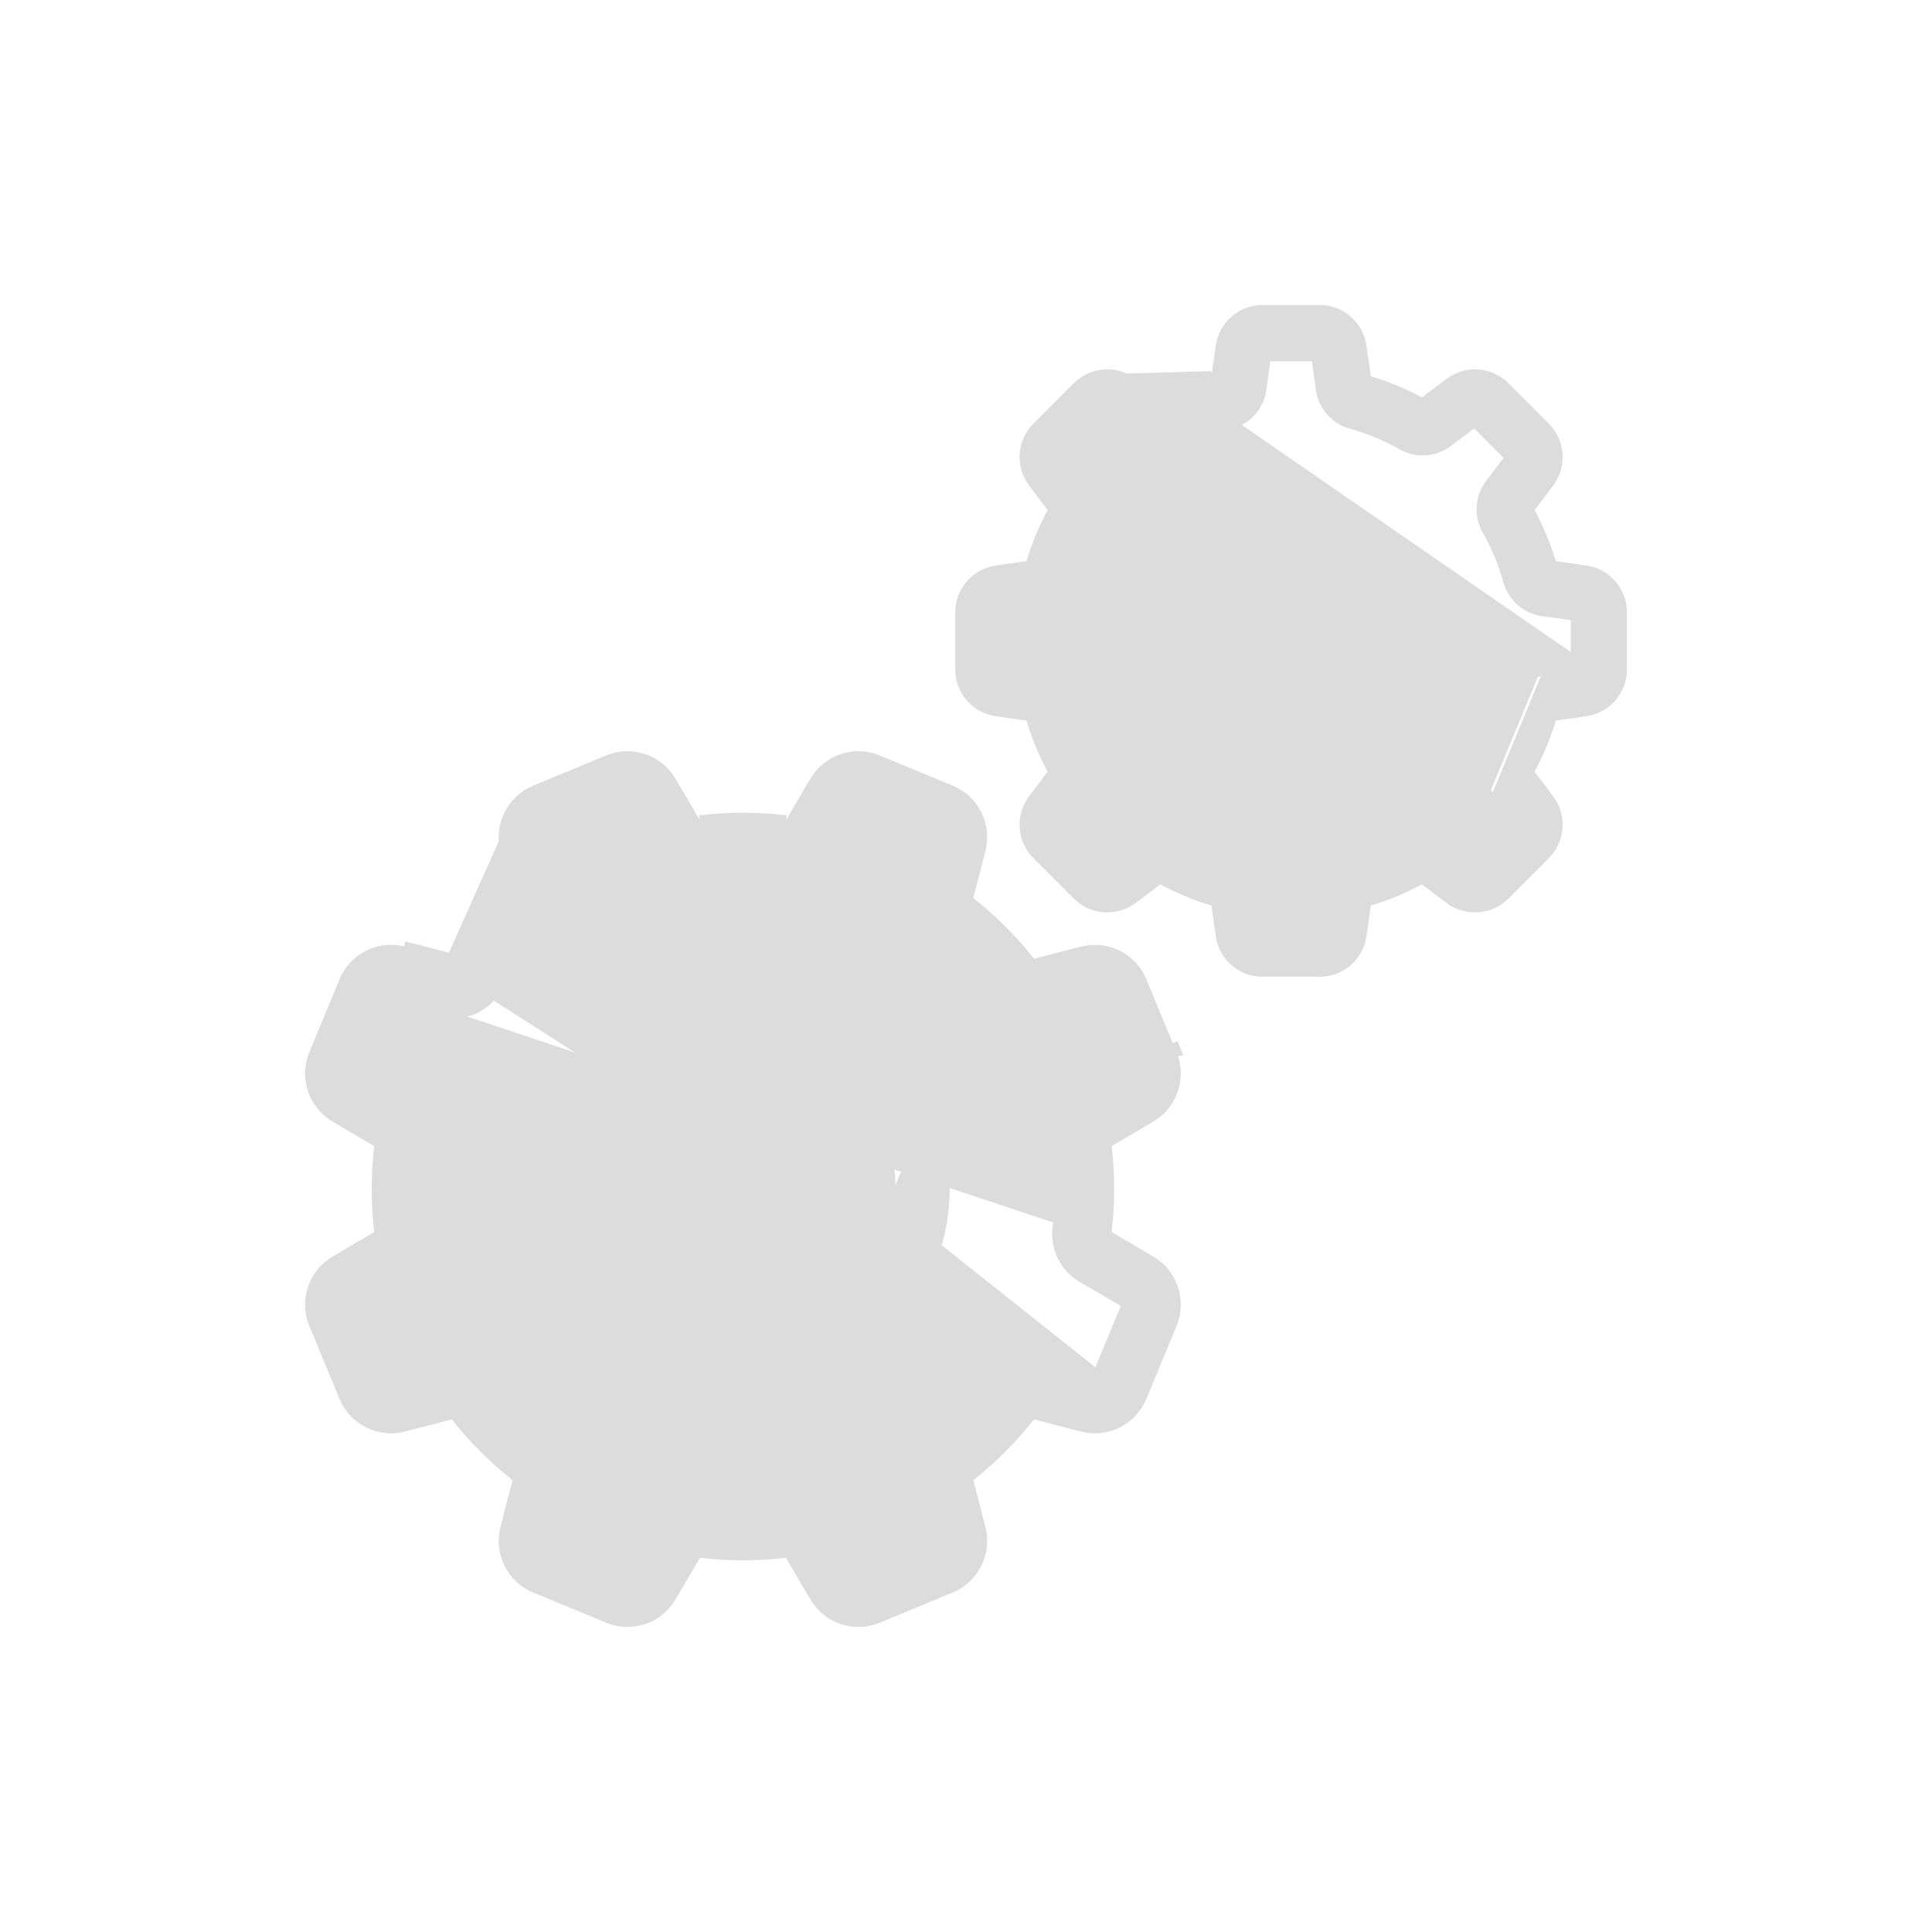 <svg width="190" height="190" viewBox="0 0 190 190" fill="none" xmlns="http://www.w3.org/2000/svg">
<g clip-path="url(#clip0)" filter="url(#filter0_d)">
<path d="M108.788 121.436L108.827 121.109C109.152 118.337 109.153 115.533 108.828 112.766L108.79 112.439L109.075 112.275C110.481 111.464 111.88 110.64 113.237 109.824L113.238 109.824C115.305 108.582 116.175 105.962 115.267 103.723L115.253 103.689L112.264 96.473C111.334 94.227 108.854 92.974 106.501 93.56L106.501 93.56C104.963 93.943 103.391 94.35 101.824 94.771L101.506 94.856L101.302 94.598C99.574 92.411 97.591 90.429 95.402 88.7L95.144 88.496L95.229 88.178C95.649 86.611 96.057 85.038 96.44 83.499L96.44 83.499C97.026 81.148 95.773 78.667 93.527 77.736C93.527 77.736 93.527 77.736 93.527 77.736L86.311 74.748L86.311 74.748C84.065 73.817 81.425 74.685 80.176 76.763C79.358 78.124 78.534 79.525 77.725 80.927L77.56 81.212L77.233 81.174C74.462 80.849 71.658 80.848 68.89 81.172L68.564 81.211L68.399 80.925C67.588 79.519 66.764 78.119 65.948 76.763C64.699 74.685 62.059 73.817 59.813 74.748L59.813 74.748L52.598 77.736C50.352 78.667 49.099 81.148 49.685 83.499L49.685 83.499C50.069 85.041 50.476 86.614 50.895 88.176L50.981 88.494L50.722 88.698C48.536 90.426 46.553 92.409 44.825 94.599L44.62 94.857L44.303 94.772C42.732 94.35 41.159 93.943 39.623 93.56L39.623 93.56C37.271 92.974 34.791 94.228 33.86 96.474L108.788 121.436ZM108.788 121.436L109.073 121.6C110.474 122.408 111.874 123.232 113.238 124.052C115.315 125.3 116.183 127.94 115.254 130.187C115.254 130.187 115.254 130.187 115.254 130.187L112.265 137.403C111.334 139.649 108.853 140.902 106.502 140.316L106.502 140.316C104.962 139.932 103.389 139.525 101.823 139.105L101.505 139.02L101.301 139.278C99.572 141.467 97.589 143.451 95.403 145.178L95.145 145.382L95.23 145.7C95.653 147.276 96.06 148.848 96.441 150.377C97.027 152.729 95.774 155.21 93.528 156.14L86.312 159.129C84.066 160.059 81.426 159.191 80.177 157.114C79.356 155.747 78.532 154.347 77.727 152.95L77.562 152.665L77.235 152.704C74.468 153.027 71.663 153.027 68.892 152.702L68.566 152.664L68.401 152.949C67.586 154.362 66.762 155.762 65.95 157.113C65.039 158.626 63.39 159.5 61.688 159.5C61.058 159.5 60.421 159.38 59.813 159.128L52.598 156.139L52.406 156.601L52.598 156.139C50.352 155.209 49.099 152.728 49.685 150.376L49.685 150.376C50.068 148.839 50.475 147.266 50.896 145.698L50.981 145.38L50.723 145.176C48.533 143.446 46.55 141.464 44.822 139.278L44.618 139.02L44.3 139.105C42.733 139.526 41.161 139.933 39.624 140.315L39.624 140.315C37.271 140.902 34.791 139.648 33.861 137.402L30.872 130.187C30.872 130.187 30.872 130.187 30.872 130.187C29.942 127.94 30.81 125.3 32.887 124.052C34.247 123.234 35.647 122.411 37.05 121.601L37.336 121.436L37.297 121.109C36.973 118.342 36.974 115.538 37.299 112.767L37.337 112.44L37.052 112.275C35.65 111.466 34.249 110.642 32.887 109.823C30.811 108.575 29.942 105.935 30.872 103.689C30.872 103.689 30.872 103.689 30.872 103.689L33.86 96.474L108.788 121.436ZM44.432 94.289C46.185 92.069 48.196 90.058 50.412 88.306C49.992 86.74 49.584 85.165 49.2 83.62L44.432 94.289ZM44.432 94.289C42.859 93.866 41.283 93.459 39.744 93.075L44.432 94.289ZM107.768 135.665L107.349 135.56C105.865 135.188 104.351 134.795 102.846 134.389C100.912 133.869 98.875 134.549 97.653 136.12L97.653 136.12C96.08 138.141 94.259 139.961 92.242 141.532C90.673 142.754 89.994 144.791 90.515 146.723L90.515 146.723C90.922 148.238 91.315 149.75 91.685 151.225L91.79 151.643L91.391 151.808L84.759 154.555L84.36 154.72L84.139 154.35C83.348 153.031 82.557 151.684 81.783 150.34C80.784 148.605 78.864 147.646 76.891 147.891C74.354 148.206 71.779 148.205 69.239 147.889C67.26 147.644 65.341 148.603 64.343 150.338L64.343 150.338C63.56 151.697 62.768 153.045 61.986 154.35L61.765 154.72L61.366 154.555L54.734 151.808L54.335 151.643L54.44 151.224C54.812 149.742 55.205 148.228 55.611 146.721C56.132 144.788 55.451 142.751 53.88 141.528C51.86 139.955 50.039 138.135 48.468 136.117L48.468 136.117C47.247 134.548 45.21 133.87 43.277 134.39C41.77 134.796 40.258 135.189 38.776 135.56L38.357 135.665L38.192 135.267L35.445 128.634L35.28 128.236L35.65 128.014C36.963 127.227 38.311 126.436 39.66 125.659C41.395 124.66 42.355 122.74 42.11 120.767C41.794 118.229 41.795 115.655 42.111 113.114L42.111 113.114C42.357 111.139 41.398 109.217 39.662 108.218L39.662 108.218C38.313 107.441 36.964 106.649 35.65 105.861L35.28 105.639L35.445 105.241L38.192 98.608L38.357 98.21L38.776 98.315C40.256 98.686 41.769 99.079 43.279 99.485L43.279 99.486C45.211 100.006 47.248 99.326 48.472 97.755L107.768 135.665ZM107.768 135.665L107.933 135.266M107.768 135.665L107.933 135.266M107.933 135.266L110.679 128.633L110.844 128.235L110.474 128.013C109.158 127.224 107.809 126.432 106.462 125.657C104.727 124.658 103.768 122.737 104.013 120.761C104.33 118.219 104.33 115.644 104.015 113.108C103.769 111.135 104.729 109.215 106.464 108.216L106.215 107.782L106.464 108.216C107.816 107.437 109.163 106.646 110.474 105.86L110.844 105.638L110.679 105.24L107.932 98.608L107.767 98.209L107.349 98.314C105.866 98.686 104.353 99.079 102.848 99.484C100.913 100.005 98.878 99.326 97.657 97.757L97.657 97.757C96.085 95.74 94.264 93.92 92.244 92.347L92.244 92.347C90.673 91.124 89.993 89.087 90.514 87.154C90.919 85.647 91.313 84.134 91.685 82.65L91.79 82.232L91.391 82.067L84.758 79.32L84.36 79.155L84.138 79.525C83.35 80.839 82.559 82.187 81.782 83.537C80.783 85.271 78.863 86.232 76.886 85.986C74.344 85.669 71.769 85.669 69.233 85.984L69.233 85.984C67.262 86.231 65.34 85.27 64.341 83.535C63.562 82.181 62.77 80.834 61.986 79.525L61.764 79.155L61.365 79.32L54.733 82.067L54.334 82.232L54.439 82.65C54.812 84.137 55.205 85.65 55.61 87.151C56.13 89.085 55.451 91.121 53.883 92.343L53.883 92.343M107.933 135.266L53.883 92.343M53.883 92.343C51.866 93.913 50.045 95.734 48.472 97.755L53.883 92.343ZM77.291 80.677C74.481 80.348 71.639 80.347 68.832 80.676L77.291 80.677ZM115.677 103.406L115.524 103.036C115.42 103.079 115.331 103.157 115.275 103.261C115.249 103.309 115.234 103.355 115.226 103.395C115.222 103.415 115.219 103.434 115.217 103.451C115.217 103.459 115.216 103.471 115.216 103.475C115.216 103.48 115.215 103.485 115.258 103.489L115.677 103.406Z" fill="#DCDCDC" stroke="#DCDCDC"/>
<path d="M80.652 135.26C90.6 131.139 95.421 119.805 91.57 109.813C91.436 109.867 91.321 109.846 91.283 109.838C91.202 109.821 91.145 109.787 91.135 109.781L91.134 109.781C91.103 109.763 91.08 109.745 91.076 109.742L91.076 109.742C91.068 109.735 91.062 109.73 91.059 109.728C91.054 109.724 91.05 109.72 91.047 109.717C91.044 109.714 91.042 109.712 91.042 109.712L91.035 109.706L91.032 109.703L90.961 109.632L90.951 109.608M80.652 135.26L80.461 134.798M80.652 135.26L80.461 134.798C80.461 134.798 80.461 134.798 80.461 134.798M80.652 135.26C78.205 136.273 75.633 136.78 73.062 136.78C70.491 136.78 67.92 136.273 65.474 135.26M80.461 134.798C90.285 130.728 94.98 119.44 90.951 109.608M80.461 134.798C78.074 135.786 75.567 136.28 73.062 136.28C70.558 136.28 68.052 135.786 65.665 134.798M90.951 109.608L90.923 109.54C86.844 99.692 75.514 94.998 65.665 99.077M90.951 109.608C90.942 109.585 90.932 109.563 90.923 109.54L90.926 109.538L91.366 109.303C91.308 109.164 91.249 109.026 91.188 108.889C91.115 108.92 91.044 108.972 90.988 109.045C90.932 109.118 90.905 109.194 90.894 109.256C90.873 109.366 90.895 109.453 90.903 109.483C90.909 109.505 90.917 109.525 90.923 109.54C90.927 109.55 90.931 109.559 90.934 109.566C90.942 109.582 90.95 109.596 90.955 109.604L90.963 109.616L90.966 109.621C90.967 109.624 90.969 109.626 91.383 109.35C91.384 109.349 91.384 109.349 91.385 109.349L65.665 99.077M65.665 99.077C55.817 103.157 51.123 114.488 55.203 124.335L55.203 124.336C57.179 129.107 60.894 132.821 65.665 134.798M65.665 99.077L54.741 124.527C56.768 129.421 60.58 133.233 65.474 135.26M65.665 134.798L65.474 135.26M65.665 134.798C65.665 134.798 65.665 134.798 65.665 134.798L65.474 135.26M67.509 130.346L67.509 130.346C71.09 131.828 75.036 131.829 78.616 130.346C86.01 127.283 89.533 118.777 86.471 111.384L86.471 111.384C84.157 105.8 78.74 102.425 73.044 102.425C71.196 102.425 69.319 102.78 67.509 103.53C60.115 106.592 56.592 115.098 59.655 122.491C61.138 126.072 63.929 128.863 67.509 130.346Z" fill="#DCDCDC" stroke="#DCDCDC"/>
<path d="M154.972 65.508L154.544 65.57C153.629 65.703 152.696 65.831 151.76 65.953M154.972 65.508L151.696 65.457M154.972 65.508V65.075M154.972 65.508V65.075M151.76 65.953L151.696 65.457M151.76 65.953C151.76 65.953 151.76 65.953 151.76 65.953L151.696 65.457M151.76 65.953C150.112 66.168 148.766 67.337 148.327 68.929L148.327 68.929C147.845 70.68 147.145 72.369 146.246 73.951L146.246 73.951C145.429 75.388 145.555 77.167 146.568 78.485M151.696 65.457C149.849 65.698 148.337 67.009 147.845 68.796C147.374 70.507 146.689 72.158 145.812 73.704C144.895 75.317 145.036 77.313 146.172 78.79M146.568 78.485C146.568 78.485 146.568 78.485 146.568 78.485L146.172 78.79M146.568 78.485C147.142 79.231 147.712 79.983 148.266 80.725L148.525 81.072L148.219 81.377L145.323 84.273L145.017 84.579L144.671 84.32C143.926 83.765 143.175 83.196 142.43 82.623L142.43 82.623C141.113 81.609 139.333 81.484 137.896 82.3C137.895 82.3 137.895 82.3 137.895 82.3L137.649 81.866M146.568 78.485L146.172 78.79M146.172 78.79C146.744 79.534 147.312 80.284 147.865 81.024L144.97 83.92C144.227 83.365 143.478 82.798 142.735 82.227C141.259 81.09 139.262 80.95 137.649 81.866M137.649 81.866C136.103 82.744 134.452 83.428 132.742 83.9L137.649 81.866ZM154.972 65.075V60.98V60.547L154.544 60.485C153.629 60.352 152.696 60.224 151.76 60.102L151.695 60.597L151.76 60.102C150.112 59.887 148.766 58.718 148.327 57.126L148.327 57.126C147.844 55.376 147.144 53.686 146.246 52.104L146.246 52.104C145.43 50.667 145.555 48.888 146.568 47.571C147.143 46.823 147.712 46.072 148.266 45.33L148.525 44.983L148.219 44.677L145.323 41.781L145.017 41.475L144.671 41.734C143.925 42.29 143.175 42.859 142.43 43.432L142.43 43.432C141.113 44.445 139.333 44.571 137.896 43.754L137.896 43.754C136.315 42.856 134.625 42.155 132.874 41.673L132.874 41.673C131.282 41.234 130.113 39.888 129.898 38.239C129.776 37.304 129.648 36.371 129.515 35.456L129.453 35.028H129.02H124.925H124.492L124.43 35.456C124.297 36.371 124.169 37.304 124.046 38.24L124.046 38.24C123.832 39.888 122.663 41.234 121.07 41.673L121.07 41.673M154.972 65.075L121.07 41.673M111.516 82.623L111.515 82.623C110.77 83.196 110.02 83.765 109.274 84.321L108.928 84.579L108.622 84.273L105.726 81.377L105.421 81.072L105.679 80.725C106.233 79.982 106.803 79.231 107.377 78.484C108.39 77.166 108.515 75.387 107.699 73.95L107.699 73.95C106.801 72.369 106.1 70.679 105.618 68.929L105.618 68.929C105.179 67.336 103.833 66.168 102.185 65.953C101.249 65.831 100.316 65.702 99.401 65.569L98.973 65.507V65.074V60.979V60.547L99.401 60.484C100.316 60.352 101.248 60.223 102.185 60.101C103.833 59.886 105.179 58.717 105.618 57.126L105.618 57.126C106.1 55.375 106.8 53.685 107.698 52.104L107.699 52.104C108.515 50.667 108.39 48.888 107.377 47.57C107.377 47.57 107.377 47.57 107.377 47.57L107.773 47.265L111.516 82.623ZM111.516 82.623C112.833 81.609 114.612 81.484 116.05 82.301L116.05 82.301M111.516 82.623L116.05 82.301M116.05 82.301C117.631 83.199 119.32 83.9 121.071 84.382L116.05 82.301ZM121.07 41.673C119.32 42.156 117.63 42.856 116.05 43.754L121.07 41.673ZM152.524 55.337L152.617 55.646L152.937 55.689C153.973 55.827 155.002 55.973 156.004 56.123C157.994 56.421 159.5 58.17 159.5 60.189V65.865C159.5 67.884 157.994 69.633 156.004 69.931C155.002 70.081 153.973 70.227 152.936 70.365L152.617 70.408L152.524 70.717C152.01 72.427 151.323 74.083 150.477 75.656L150.324 75.94L150.52 76.197C151.153 77.025 151.778 77.856 152.382 78.673L152.382 78.673C153.58 80.291 153.407 82.594 151.979 84.021L147.966 88.034L147.966 88.034C146.539 89.461 144.236 89.634 142.618 88.437L142.321 88.839L142.618 88.437C141.8 87.831 140.968 87.206 140.142 86.574L139.886 86.378L139.601 86.531C138.028 87.378 136.371 88.064 134.662 88.578L134.353 88.671L134.31 88.991C134.172 90.027 134.027 91.056 133.877 92.058C133.579 94.049 131.829 95.555 129.811 95.555H124.135C122.116 95.555 120.366 94.049 120.068 92.058C119.919 91.056 119.773 90.027 119.635 88.991L119.592 88.671L119.283 88.578C117.574 88.064 115.918 87.378 114.344 86.531L114.06 86.378L113.803 86.574C112.976 87.206 112.146 87.831 111.327 88.437L111.327 88.437C109.708 89.634 107.407 89.461 105.979 88.034L105.979 88.034L101.966 84.02L101.966 84.02C100.538 82.594 100.366 80.291 101.562 78.673C102.167 77.856 102.792 77.025 103.425 76.196L103.621 75.94L103.468 75.656C102.622 74.082 101.936 72.426 101.421 70.717L101.328 70.408L101.009 70.365C99.972 70.227 98.943 70.081 97.942 69.931C95.951 69.633 94.445 67.884 94.445 65.865V60.189C94.445 58.17 95.951 56.421 97.942 56.123C98.944 55.973 99.973 55.828 101.009 55.689L101.329 55.646L101.422 55.337C101.936 53.628 102.622 51.971 103.469 50.398L103.622 50.114L103.426 49.858C102.792 49.028 102.167 48.197 101.563 47.381C100.366 45.762 100.539 43.46 101.967 42.033L101.967 42.033L105.98 38.02L105.98 38.02C107.407 36.593 109.709 36.42 111.327 37.617L111.327 37.617C112.146 38.223 112.977 38.848 113.804 39.48L114.06 39.676L114.344 39.523C115.917 38.676 117.574 37.99 119.284 37.476L119.592 37.383L119.635 37.063C119.774 36.026 119.919 34.997 120.069 33.996C120.366 32.006 122.116 30.5 124.135 30.5H129.811C131.829 30.5 133.579 32.006 133.877 33.996L133.877 33.996C134.027 34.998 134.172 36.027 134.31 37.063L134.353 37.383L134.662 37.476C136.371 37.99 138.028 38.676 139.601 39.523L139.885 39.676L140.142 39.48C140.969 38.848 141.8 38.224 142.619 37.617C144.237 36.42 146.538 36.593 147.966 38.02L147.966 38.02L151.98 42.034L151.98 42.034C153.407 43.46 153.58 45.762 152.383 47.381C151.779 48.197 151.154 49.028 150.52 49.858L150.324 50.114L150.477 50.398C151.324 51.972 152.01 53.629 152.524 55.337ZM114.107 39.083C113.279 38.449 112.446 37.822 111.625 37.215L119.14 36.997C117.398 37.521 115.71 38.22 114.107 39.083Z" fill="#DCDCDC" stroke="#DCDCDC"/>
<path d="M134.017 63.027V63.027C134.017 59.142 130.858 55.982 126.973 55.982C123.088 55.982 119.928 59.142 119.928 63.027C119.928 66.912 123.088 70.072 126.973 70.072C130.858 70.072 134.017 66.912 134.017 63.027ZM115.691 63.027C115.691 56.807 120.753 51.746 126.973 51.746C133.193 51.746 138.254 56.807 138.254 63.027C138.254 69.248 133.193 74.309 126.973 74.309C120.753 74.309 115.691 69.248 115.691 63.027Z" fill="#DCDCDC" stroke="#DCDCDC"/>
</g>
<defs>
<filter id="filter0_d" x="0" y="0" width="190" height="190" filterUnits="userSpaceOnUse" color-interpolation-filters="sRGB">
<feFlood flood-opacity="0" result="BackgroundImageFix"/>
<feColorMatrix in="SourceAlpha" type="matrix" values="0 0 0 0 0 0 0 0 0 0 0 0 0 0 0 0 0 0 127 0"/>
<feOffset/>
<feGaussianBlur stdDeviation="15"/>
<feColorMatrix type="matrix" values="0 0 0 0 0.604 0 0 0 0 0.604 0 0 0 0 0.604 0 0 0 0.25 0"/>
<feBlend mode="normal" in2="BackgroundImageFix" result="effect1_dropShadow"/>
<feBlend mode="normal" in="SourceGraphic" in2="effect1_dropShadow" result="shape"/>
</filter>
<clipPath id="clip0">
<rect width="130" height="130" fill="white" transform="translate(30 30)"/>
</clipPath>
</defs>
</svg>
